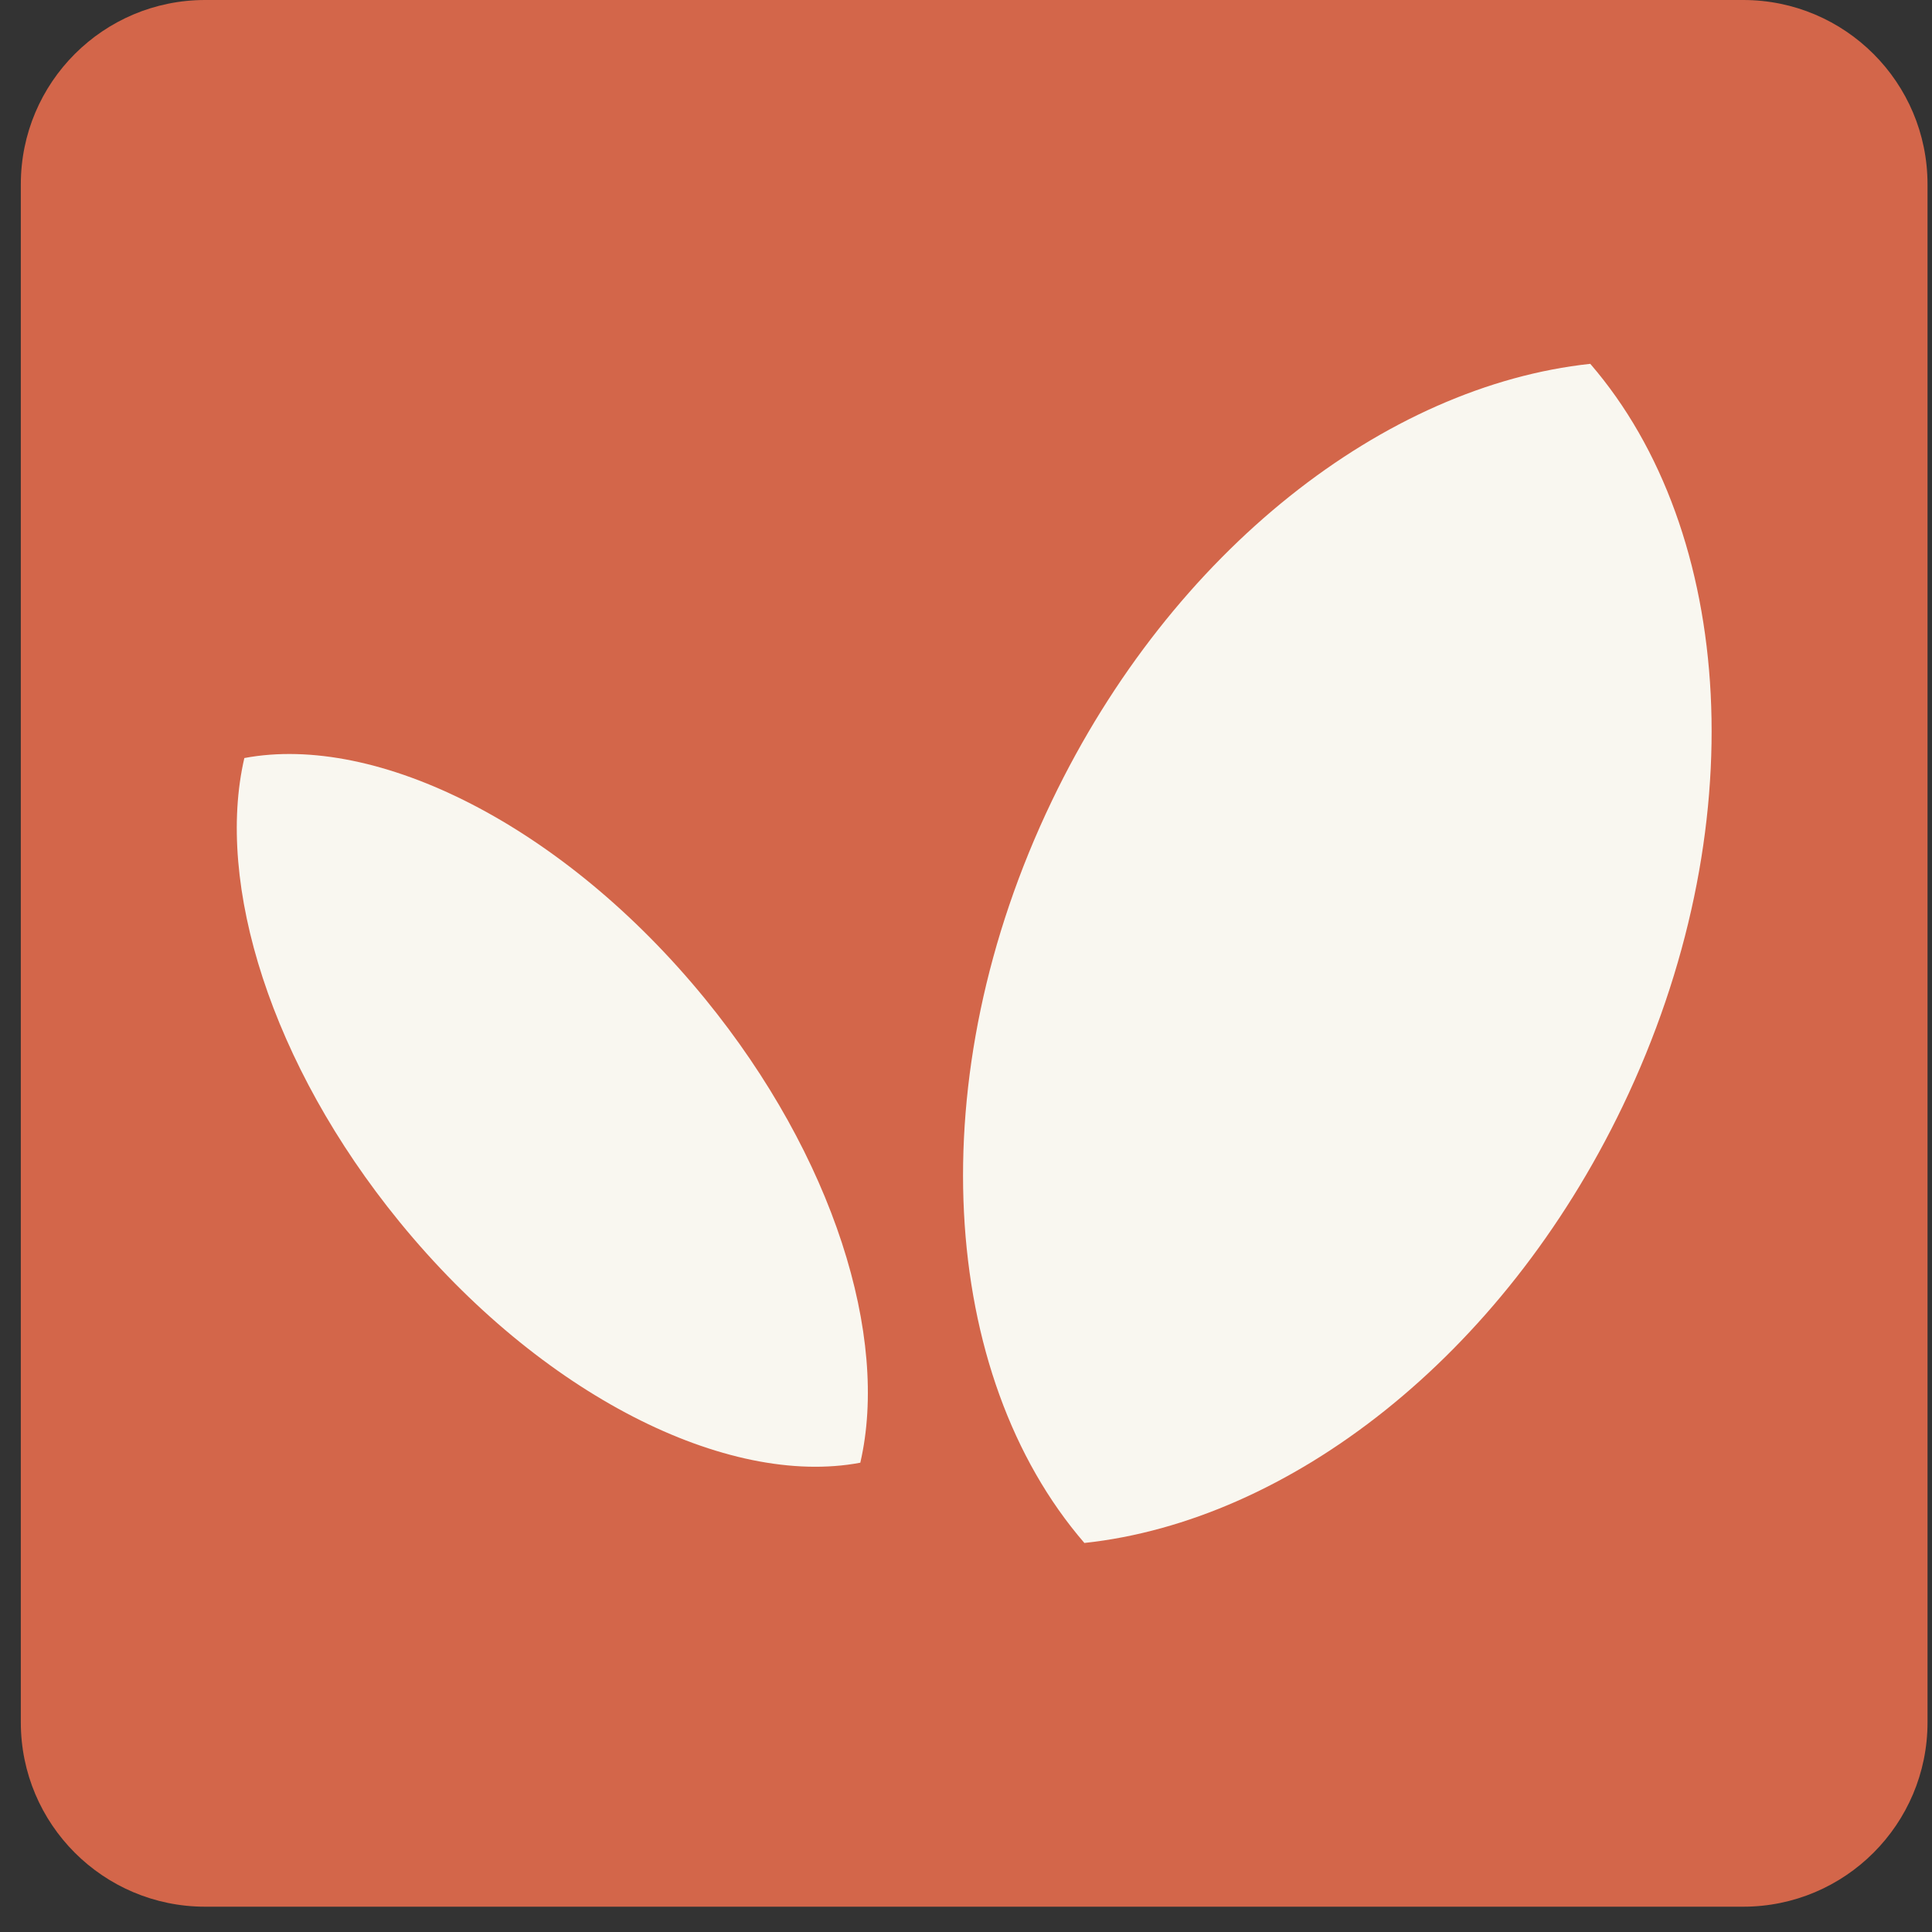 <svg width="72" height="72" viewBox="0 0 72 72" fill="none" xmlns="http://www.w3.org/2000/svg">
<rect x="0" y="0" width="72" height="72" fill="#333333" stroke="none"/>
<path d="M64.965 0H7.644C3.851 0 0.776 3.075 0.776 6.868V64.189C0.776 67.982 3.851 71.057 7.644 71.057H64.965C68.758 71.057 71.833 67.982 71.833 64.189V6.868C71.833 3.075 68.758 0 64.965 0Z" fill="#D3664A"/>
<path d="M59.265 13.559C64.669 19.816 65.425 30.915 60.473 41.223C55.978 50.587 48.025 56.684 40.412 57.502C35.008 51.245 34.252 40.145 39.204 29.838C43.699 20.474 51.652 14.376 59.265 13.559Z" fill="#F9F7F0"/>
<path d="M9.106 28.25C14.057 27.317 21.005 30.764 26.281 37.23C31.073 43.104 33.146 49.831 32.061 54.511C27.11 55.444 20.162 51.997 14.885 45.53C10.093 39.657 8.021 32.93 9.106 28.25Z" fill="#F9F7F0"/>
</svg>
